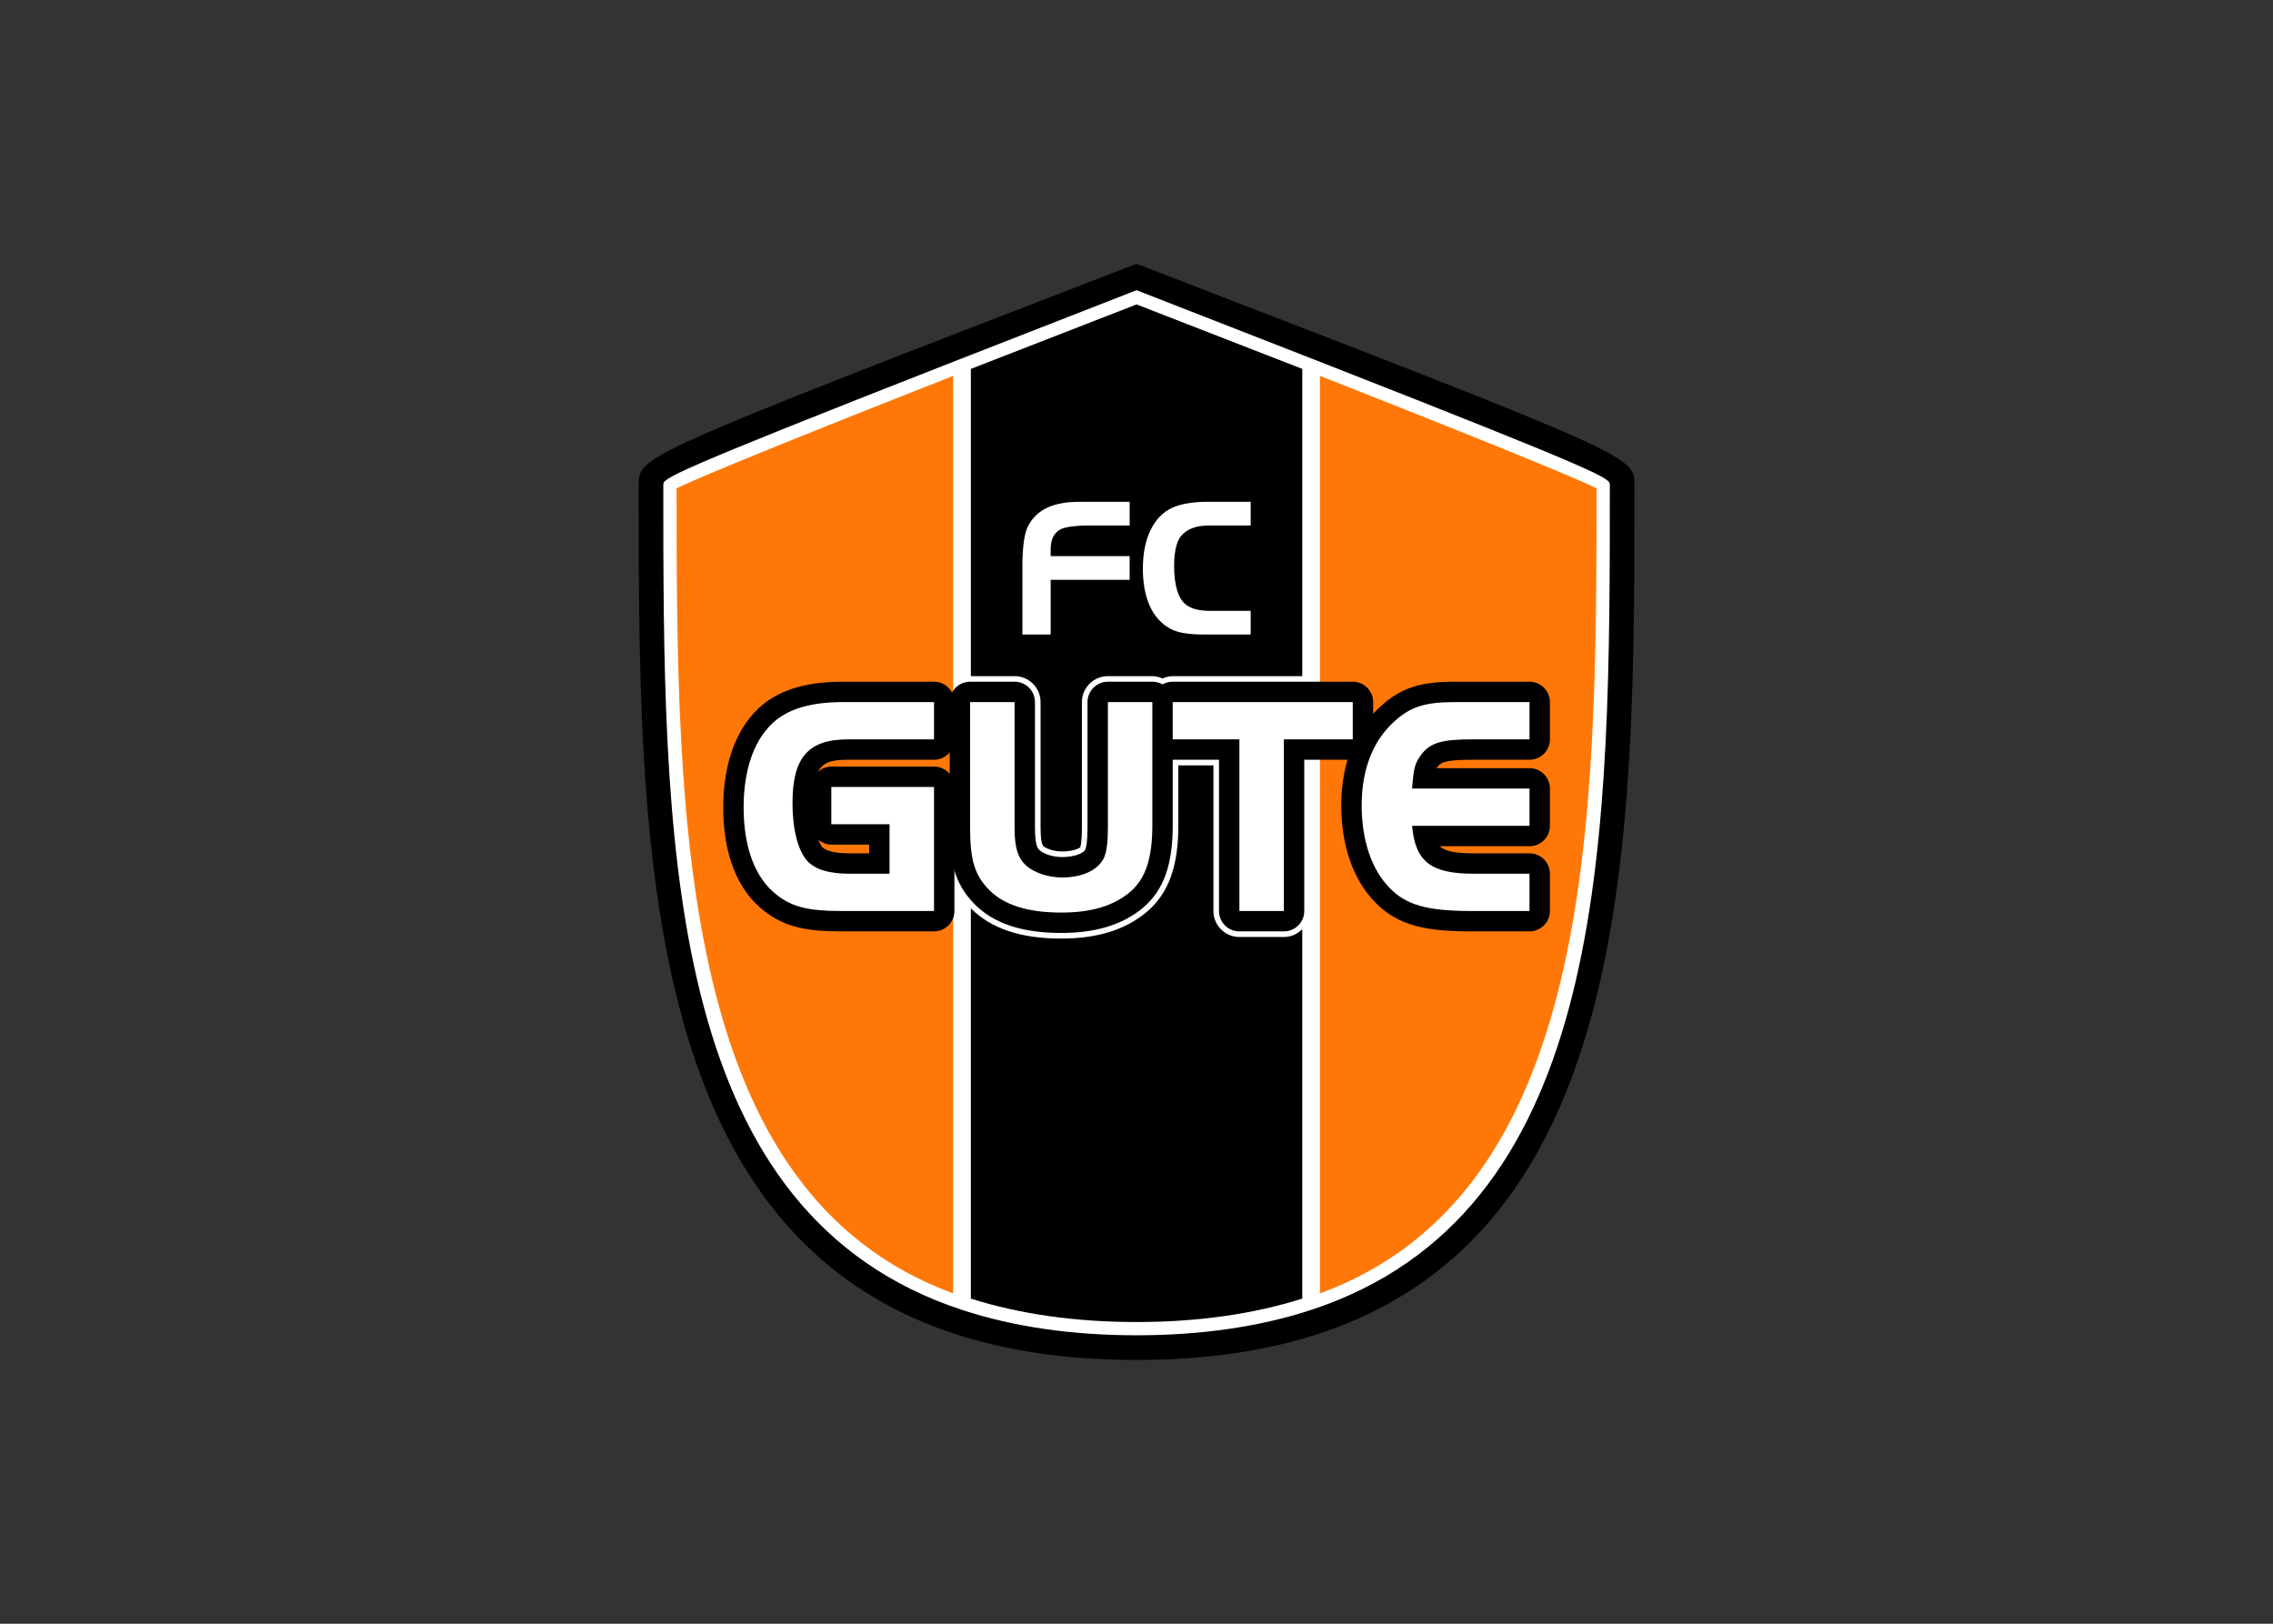 <svg clip-rule="evenodd" fill-rule="evenodd" stroke-linejoin="round" stroke-miterlimit="2" viewBox="0 0 560 400" xmlns="http://www.w3.org/2000/svg"><rect x="0" y="0" width="560" height="400" fill="#333333" stroke="none"/><g fill-rule="nonzero" transform="matrix(.561 0 0 .561 -40.337 -47.668)"><path d="m575.984 202.708s-4.437-1.666-4.948-1.864c-.505.198-4.947 1.864-4.947 1.864-213.719 82.479-213.719 82.479-213.719 95.224 0 180.094 0 384.219 218.666 384.219 218.672 0 218.672-204.125 218.672-384.219 0-12.745 0-12.745-213.724-95.224"/><path d="m651.516 243.823-80.48-31.417-80.479 31.417c-127.359 49.885-127.359 51.213-127.359 54.104 0 151.938 0 309.042 119.406 357.917 0 0 3.662 1.474 6.182 2.385 2.516.906 5.662 1.964 5.662 1.964 22.458 7.385 48.224 11.125 76.588 11.125 28.365 0 54.136-3.74 76.594-11.125 0 0 3.141-1.058 5.656-1.964 2.521-.911 6.188-2.385 6.188-2.385 119.406-48.875 119.406-205.979 119.406-357.917 0-2.891 0-4.219-127.364-54.104" fill="#fff"/><path d="m490.5 652.911c-120.37-44.052-121.469-205.796-121.474-353.489 4.104-2.24 33.745-14.912 121.474-49.386z" fill="#ff7807"/><path d="m571.036 218.646c1.948.755 69.303 26.958 72.771 28.312v134.912h-56.896c-1.458 0-2.958.37-4.468 1.031-1.521-.661-3.021-1.031-4.474-1.031h-19.521c-6.297 0-11.417 5.12-11.417 11.411v55c0 6.646-.63 8.485-.76 8.776-.287.323-3.026 1.813-7.901 1.813-4.078 0-7.224-1.443-8.245-2.354-.823-.761-1.24-3.537-1.24-8.235v-55c0-6.291-5.13-11.411-11.421-11.411h-19.198v-134.912c3.474-1.354 70.823-27.557 72.77-28.312"/><path d="m571.036 665.495c-26.927 0-51.359-3.505-72.77-10.281v-171.349c8.974 8.916 21.953 13.25 39.692 13.25 15.787 0 28.021-3.797 37.407-11.584 9.692-8.146 14.02-19.922 14.02-38.213v-26.261h15.401v63.948c0 6.297 5.125 11.412 11.417 11.412h19.521c3.057 0 5.958-1.271 8.083-3.412v162.209c-21.411 6.776-45.843 10.281-72.771 10.281"/><path d="m651.573 652.911v-402.875c87.734 34.474 117.375 47.146 121.474 49.386 0 147.693-1.104 309.437-121.474 353.489" fill="#ff7807"/><path d="m568.005 339.573h-34.682v24.031h-12.412v-30.406c0-7.511.787-13.547 2.188-16.599 2.531-5.422 7.25-8.995 13.891-10.396 3.229-.698 5.067-.88 10.921-.88h20.094v10.396h-18.521c-4.974 0-9.437.62-11.448 1.495-3.145 1.484-4.713 4.453-4.713 8.817v3.146h34.682z" fill="#fff"/><path d="m621.161 363.599h-20.265c-10.047 0-14.854-1.396-19.396-5.766-4.979-4.807-7.693-12.843-7.693-23.234 0-13.109 4.636-22.807 12.849-26.651 3.318-1.573 9.084-2.62 14.766-2.62h19.739v10.391h-18.26c-5.766 0-9.87 1.578-12.401 4.724-1.922 2.359-2.974 6.989-2.974 13.015 0 8.563 1.833 14.589 5.333 17.125 2.266 1.745 5.761 2.62 10.48 2.62h17.822z" fill="#fff"/><path d="m432.984 456.927c-.5-.536-1.083-1.74-1.656-3.229 1.547 1.297 3.479 2.167 5.656 2.167h16.615v3.812h-8.646c-6.094 0-10.239-.953-11.969-2.75m8.943-72.609c-15.052 0-26.401 3.198-34.713 9.776-11.433 9.218-17.698 25.317-17.698 45.39 0 20.599 6.187 36.313 17.89 45.433 9.453 7.526 19.917 9.041 33.698 9.041h40.985c4.947 0 8.958-4.005 8.958-8.953v-54.453c0-4.953-4.011-8.963-8.958-8.963h-45.105c-2.26 0-4.26.911-5.833 2.286 2.391-4.531 6.698-5.276 13.115-5.276h37.823c4.947 0 8.958-4.005 8.958-8.958v-16.36c0-4.948-4.011-8.963-8.958-8.963z"/><path d="m558.448 384.318c-4.953 0-8.958 4.01-8.958 8.958v55.005c0 6.495-.599 8.891-.954 9.735-.677 1.494-4.531 3.307-10.166 3.307-4.479 0-8.261-1.537-9.88-2.969-.782-.734-2.068-1.917-2.068-10.073v-55.005c0-4.948-4.011-8.958-8.958-8.958h-19.527c-4.947 0-8.958 4.01-8.958 8.958v55.422c0 14.042 1.797 23.995 10.943 33.354 8.505 8.5 20.917 12.594 38.036 12.594 15.193 0 26.917-3.594 35.834-11.011 9.099-7.625 13.13-18.828 13.13-36.312v-54.047c0-4.948-4.005-8.958-8.948-8.958z"/><path d="m586.911 384.318c-4.947 0-8.963 4.01-8.963 8.958v16.365c0 4.948 4.016 8.958 8.963 8.958h20.329v66.406c0 4.948 4.01 8.953 8.963 8.953h19.526c4.943 0 8.953-4.005 8.953-8.953v-66.406h21.297c4.948 0 8.958-4.01 8.958-8.958v-16.365c0-4.948-4.01-8.958-8.958-8.958z"/><path d="m710.604 384.318c-14.385 0-22.781 2.593-30.969 9.573-12.224 10.25-18.703 25.739-18.703 44.77 0 17.495 5.193 32.495 14.625 42.256 10.318 10.895 23.443 13.041 42.615 13.041h25.432c4.943 0 8.958-4.005 8.958-8.953v-16.37c0-4.948-4.015-8.958-8.958-8.958h-24.62c-8.244 0-12.52-.99-14.869-3.12h39.489c4.943 0 8.958-4.01 8.958-8.958v-16.365c0-4.942-4.015-8.953-8.958-8.953h-40.755c.125-.182.229-.359.385-.567 1.235-1.62 2.375-3.115 14.938-3.115h25.432c4.943 0 8.958-4.01 8.958-8.958v-16.365c0-4.948-4.015-8.958-8.958-8.958z"/><g fill="#fff"><path d="m482.089 430.552v54.453h-40.985c-14.161 0-21.448-1.797-28.182-7.156-9.354-7.281-14.448-20.625-14.448-38.365 0-17.463 5.094-30.937 14.302-38.364 6.604-5.224 16.089-7.839 29.151-7.839h40.162v16.36h-37.823c-17.464 0-24.334 7.979-24.334 28.057 0 11.417 2.474 21.036 6.594 25.437 3.578 3.714 9.495 5.5 18.427 5.5h17.604v-21.734h-25.573v-16.349z"/><path d="m517.464 448.286c0 8.938 1.38 13.339 5.083 16.776 3.578 3.162 9.635 5.219 15.823 5.219 8.937 0 15.942-3.302 18.427-8.797 1.094-2.614 1.651-6.599 1.651-13.198v-55.005h19.521v54.037c0 14.718-3.021 23.656-9.896 29.427-7.292 6.062-16.917 8.948-30.115 8.948-14.718 0-25.031-3.302-31.635-9.912-6.323-6.458-8.38-13.057-8.38-27.083v-55.417h19.521z"/><path d="m586.911 409.641v-16.365h79.068v16.365h-30.25v75.364h-19.526v-75.364z"/><path d="m743.604 409.641h-25.432c-13.208 0-18.151 1.526-22.146 6.739-2.745 3.719-3.297 5.781-3.984 14.854h51.562v16.365h-51.562c1.375 15.677 8.244 21.036 26.942 21.036h24.62v16.37h-25.432c-19.526 0-28.88-2.614-36.172-10.318-7.844-8.109-12.099-20.906-12.099-36.026 0-16.364 5.219-29.291 15.542-37.953 6.463-5.5 12.781-7.432 25.156-7.432h33.005z"/></g></g></svg>